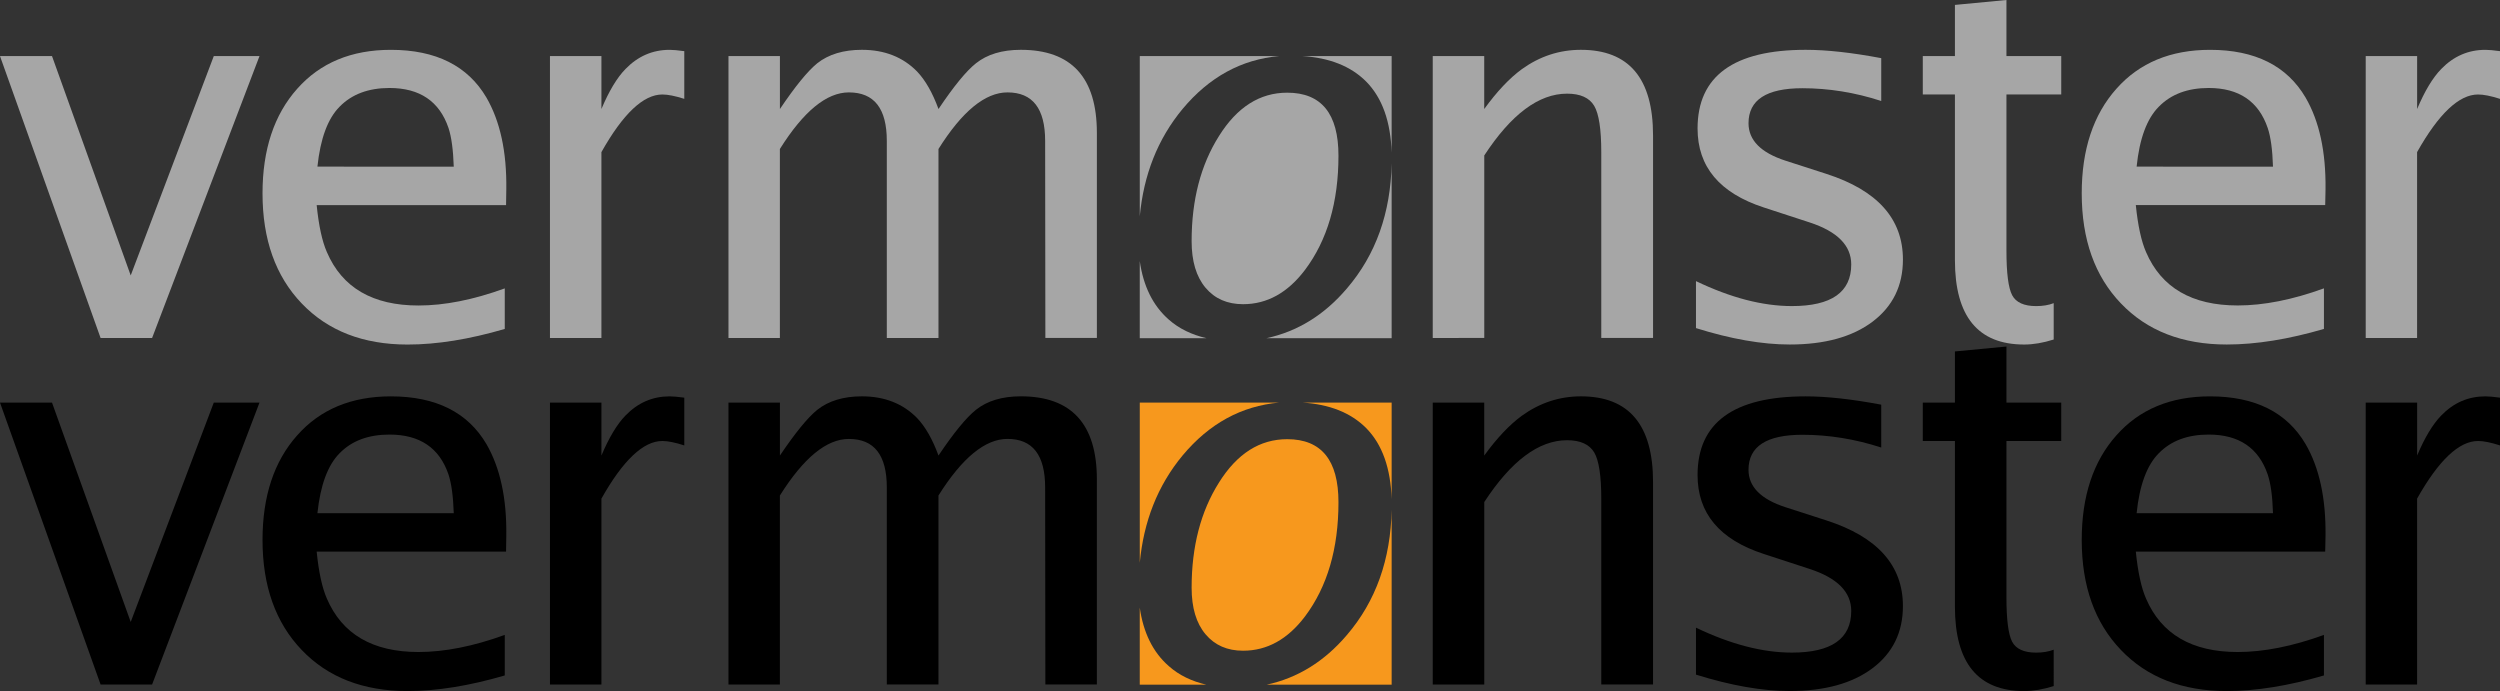 <?xml version="1.0" encoding="utf-8"?>
<!-- Generator: Adobe Illustrator 16.0.0, SVG Export Plug-In . SVG Version: 6.00 Build 0)  -->
<!DOCTYPE svg PUBLIC "-//W3C//DTD SVG 1.1//EN" "http://www.w3.org/Graphics/SVG/1.1/DTD/svg11.dtd">
<svg version="1.1" id="Layer_1" xmlns="http://www.w3.org/2000/svg" xmlns:xlink="http://www.w3.org/1999/xlink" x="0px" y="0px"
	 width="123px" height="34px" viewBox="0 -17.296 123 34" enable-background="new 0 -17.296 123 34" xml:space="preserve">
<rect x="0" y="-17.296" width="123" height="34" fill="#333333" stroke="none"/>
<g>
	<polygon points="4.949,16.382 0,2.513 2.559,2.513 6.431,13.305 10.518,2.513 12.767,2.513 7.483,16.382 	"/>
	<path d="M24.91,9.064c0.025-1.839-0.301-3.343-0.977-4.51c-0.919-1.563-2.486-2.349-4.704-2.349c-1.938,0-3.475,0.639-4.605,1.916
		c-1.139,1.276-1.708,2.993-1.708,5.147c0,2.267,0.642,4.071,1.928,5.414c1.286,1.348,3.022,2.022,5.208,2.022
		c1.448,0,3.041-0.258,4.782-0.768v-1.995c-1.552,0.564-2.966,0.842-4.243,0.842c-2.252,0-3.758-0.875-4.51-2.631
		c-0.231-0.526-0.399-1.295-0.501-2.309h9.318L24.91,9.064z M15.617,7.952c0.146-1.377,0.508-2.362,1.091-2.949
		c0.599-0.613,1.416-0.918,2.456-0.918c1.49,0,2.457,0.655,2.902,1.964c0.145,0.438,0.231,1.069,0.259,1.903L15.617,7.952
		L15.617,7.952z"/>
	<path d="M27.058,16.382V2.513h2.532v2.604c0.37-0.876,0.763-1.537,1.183-1.968c0.611-0.631,1.333-0.944,2.172-0.944
		c0.162,0,0.404,0.021,0.722,0.064v2.35c-0.446-0.145-0.806-0.218-1.08-0.218c-0.932,0-1.934,0.946-2.997,2.835v9.146H27.058z"/>
	<path d="M35.841,16.382V2.513h2.531v2.604c0.748-1.107,1.357-1.86,1.837-2.249c0.559-0.443,1.292-0.664,2.198-0.664
		c1.114,0,2.02,0.359,2.715,1.069c0.402,0.422,0.755,1.036,1.052,1.843c0.755-1.124,1.37-1.872,1.841-2.248
		c0.556-0.443,1.29-0.665,2.209-0.665c2.494,0,3.742,1.365,3.742,4.087v10.089h-2.534l-0.011-9.694c0-1.593-0.616-2.387-1.853-2.387
		c-1.096,0-2.229,0.928-3.395,2.784v9.299h-2.542V6.687c0-1.593-0.62-2.387-1.866-2.387c-1.098,0-2.229,0.928-3.395,2.784v9.299
		H35.841L35.841,16.382z"/>
	<path d="M70.491,16.382V2.513h2.533v2.604c0.625-0.86,1.241-1.512,1.849-1.957c0.884-0.636,1.852-0.956,2.909-0.956
		c2.365,0,3.548,1.405,3.548,4.216v9.96h-2.547V7.237c0-1.124-0.117-1.882-0.347-2.272c-0.238-0.399-0.685-0.602-1.336-0.602
		c-1.39,0-2.748,1.013-4.074,3.041v8.978L70.491,16.382L70.491,16.382z"/>
	<path d="M83.442,15.896v-2.311c1.705,0.818,3.278,1.227,4.719,1.227c1.944,0,2.92-0.681,2.92-2.048
		c0-0.935-0.683-1.622-2.045-2.067l-2.261-0.739c-2.172-0.706-3.255-2.001-3.255-3.881c0-2.581,1.776-3.872,5.323-3.872
		c1.02,0,2.258,0.134,3.714,0.409v2.109c-1.292-0.421-2.587-0.628-3.88-0.628c-1.765,0-2.65,0.575-2.65,1.724
		c0,0.833,0.607,1.446,1.814,1.838l2.02,0.652c2.508,0.809,3.763,2.212,3.763,4.214c0,1.285-0.498,2.305-1.491,3.054
		c-0.996,0.749-2.354,1.125-4.075,1.125C86.694,16.704,85.158,16.432,83.442,15.896L83.442,15.896z"/>
	<path d="M101.042,16.459c-0.516,0.162-1,0.245-1.453,0.245c-2.273,0-3.407-1.386-3.407-4.153v-8.15h-1.581V2.513h1.581v-2.518
		l2.535-0.242v2.76h2.696v1.889h-2.696v7.688c0,1.098,0.093,1.823,0.279,2.184c0.188,0.359,0.583,0.539,1.183,0.539
		c0.327,0,0.615-0.049,0.863-0.144V16.459L101.042,16.459z"/>
	<path d="M116.393,16.382V2.513h2.53v2.604c0.369-0.876,0.764-1.537,1.184-1.968c0.609-0.631,1.333-0.944,2.173-0.944
		c0.164,0,0.401,0.021,0.72,0.064v2.35c-0.444-0.145-0.806-0.218-1.08-0.218c-0.935,0-1.936,0.946-2.999,2.835v9.146H116.393z"/>
	<path fill="#FFFFFF" d="M118.601,16.382"/>
	<path d="M114.416,9.064c0.022-1.837-0.303-3.343-0.979-4.507c-0.917-1.566-2.487-2.352-4.702-2.352
		c-1.94,0-3.476,0.639-4.606,1.916c-1.14,1.276-1.708,2.993-1.708,5.147c0,2.268,0.641,4.071,1.929,5.414
		c1.283,1.347,3.02,2.022,5.207,2.022c1.446,0,3.04-0.259,4.781-0.768v-1.995c-1.551,0.563-2.967,0.842-4.242,0.842
		c-2.254,0-3.759-0.875-4.512-2.631c-0.23-0.526-0.4-1.295-0.502-2.31h9.318L114.416,9.064z M105.122,7.952
		c0.141-1.377,0.507-2.362,1.091-2.949c0.601-0.613,1.415-0.918,2.455-0.918c1.491,0,2.458,0.657,2.903,1.964
		c0.148,0.438,0.235,1.069,0.26,1.903L105.122,7.952L105.122,7.952L105.122,7.952z"/>
	<g>
		<path fill="#F7981D" d="M56.076,12.598v3.793h3.28c-0.716-0.167-1.341-0.46-1.854-0.917C56.717,14.787,56.25,13.821,56.076,12.598
			z"/>
		<path fill="#F7981D" d="M62.935,2.511h-6.858v7.883c0.189-2.023,0.872-3.796,2.113-5.289C59.497,3.541,61.082,2.679,62.935,2.511z
			"/>
		<path fill="#F7981D" d="M68.469,7.264V2.511H64.08c1.313,0.083,2.369,0.487,3.135,1.254C68.015,4.576,68.421,5.751,68.469,7.264z"
			/>
		<path fill="#F7981D" d="M68.469,7.784c-0.047,2.435-0.771,4.494-2.203,6.164c-1.109,1.302-2.427,2.117-3.952,2.443h6.155V7.784z"
			/>
		<path fill="#F7981D" d="M63.332,4.312c-1.349,0-2.468,0.709-3.358,2.133c-0.898,1.422-1.346,3.147-1.346,5.174
			c0,0.983,0.227,1.749,0.686,2.292c0.456,0.541,1.072,0.808,1.845,0.808c1.182,0,2.196-0.561,3.047-1.686
			c1.099-1.463,1.647-3.336,1.647-5.618C65.854,5.345,65.012,4.312,63.332,4.312z"/>
	</g>
</g>
<g>
	<polygon fill="#A6A6A6" points="4.949,-0.667 0,-14.536 2.559,-14.536 6.431,-3.745 10.518,-14.536 12.767,-14.536 7.483,-0.667 	
		"/>
	<path fill="#A6A6A6" d="M24.91-7.985c0.025-1.842-0.301-3.343-0.977-4.51c-0.919-1.563-2.486-2.349-4.704-2.349
		c-1.938,0-3.475,0.639-4.605,1.914c-1.139,1.279-1.708,2.996-1.708,5.148c0,2.269,0.642,4.073,1.928,5.415
		c1.286,1.346,3.022,2.023,5.208,2.023c1.448,0,3.041-0.258,4.782-0.768v-1.995c-1.552,0.563-2.966,0.842-4.243,0.842
		c-2.252,0-3.758-0.875-4.51-2.631c-0.231-0.526-0.399-1.295-0.501-2.309h9.318L24.91-7.985z M15.617-9.098
		c0.146-1.379,0.508-2.362,1.091-2.948c0.599-0.613,1.416-0.921,2.456-0.921c1.49,0,2.457,0.658,2.902,1.967
		c0.145,0.436,0.231,1.069,0.259,1.904L15.617-9.098L15.617-9.098z"/>
	<path fill="#A6A6A6" d="M27.058-0.667v-13.869h2.532v2.604c0.37-0.879,0.763-1.537,1.183-1.968c0.611-0.63,1.333-0.944,2.172-0.944
		c0.162,0,0.404,0.021,0.722,0.065v2.347c-0.446-0.143-0.806-0.215-1.08-0.215c-0.932,0-1.934,0.946-2.997,2.835v9.145H27.058z"/>
	<path fill="#A6A6A6" d="M35.841-0.667v-13.869h2.531v2.604c0.748-1.108,1.357-1.86,1.837-2.251
		c0.559-0.441,1.292-0.662,2.198-0.662c1.114,0,2.02,0.359,2.715,1.069c0.402,0.423,0.755,1.034,1.052,1.844
		c0.755-1.125,1.37-1.875,1.841-2.248c0.556-0.443,1.29-0.665,2.209-0.665c2.494,0,3.742,1.363,3.742,4.087v10.089h-2.534
		l-0.011-9.694c0-1.594-0.616-2.387-1.853-2.387c-1.096,0-2.229,0.928-3.395,2.784v9.298h-2.542v-9.695
		c0-1.594-0.62-2.387-1.866-2.387c-1.098,0-2.229,0.928-3.395,2.784v9.298H35.841L35.841-0.667z"/>
	<path fill="#A6A6A6" d="M70.491-0.667v-13.869h2.533v2.604c0.625-0.863,1.241-1.515,1.849-1.96
		c0.884-0.636,1.852-0.953,2.909-0.953c2.365,0,3.548,1.406,3.548,4.213v9.963h-2.547v-9.145c0-1.123-0.117-1.883-0.347-2.272
		c-0.238-0.402-0.685-0.602-1.336-0.602c-1.39,0-2.748,1.013-4.074,3.041v8.978L70.491-0.667L70.491-0.667z"/>
	<path fill="#A6A6A6" d="M83.442-1.153v-2.312c1.705,0.819,3.278,1.228,4.719,1.228c1.944,0,2.92-0.681,2.92-2.048
		c0-0.934-0.683-1.621-2.045-2.067l-2.261-0.738C84.603-7.8,83.52-9.093,83.52-10.975c0-2.579,1.776-3.87,5.323-3.87
		c1.02,0,2.258,0.135,3.714,0.41v2.108c-1.292-0.421-2.587-0.628-3.88-0.628c-1.765,0-2.65,0.573-2.65,1.722
		c0,0.835,0.607,1.449,1.814,1.841l2.02,0.652c2.508,0.809,3.763,2.21,3.763,4.214c0,1.286-0.498,2.302-1.491,3.054
		c-0.996,0.75-2.354,1.126-4.075,1.126C86.694-0.346,85.158-0.616,83.442-1.153L83.442-1.153z"/>
	<path fill="#A6A6A6" d="M101.042-0.592c-0.516,0.164-1,0.247-1.453,0.247c-2.273,0-3.407-1.385-3.407-4.152v-8.15h-1.581v-1.889
		h1.581v-2.518l2.535-0.242v2.76h2.696v1.889h-2.696v7.688c0,1.099,0.093,1.823,0.279,2.184c0.188,0.358,0.583,0.539,1.183,0.539
		c0.327,0,0.615-0.048,0.863-0.145V-0.592L101.042-0.592z"/>
	<path fill="#A6A6A6" d="M116.393-0.667v-13.869h2.53v2.604c0.369-0.879,0.764-1.537,1.184-1.968
		c0.609-0.63,1.333-0.944,2.173-0.944c0.164,0,0.401,0.021,0.72,0.065v2.347c-0.444-0.143-0.806-0.215-1.08-0.215
		c-0.935,0-1.936,0.946-2.999,2.835v9.145H116.393z"/>
	<path fill="#A6A6A6" d="M118.601-0.667"/>
	<path fill="#A6A6A6" d="M114.416-7.985c0.022-1.84-0.303-3.343-0.979-4.507c-0.917-1.566-2.487-2.352-4.702-2.352
		c-1.94,0-3.476,0.639-4.606,1.913c-1.14,1.279-1.708,2.996-1.708,5.147c0,2.27,0.641,4.074,1.929,5.416
		c1.283,1.345,3.02,2.022,5.207,2.022c1.446,0,3.04-0.258,4.781-0.767v-1.996c-1.551,0.564-2.967,0.842-4.242,0.842
		c-2.254,0-3.759-0.875-4.512-2.63c-0.23-0.526-0.4-1.295-0.502-2.31h9.318L114.416-7.985z M105.122-9.098
		c0.141-1.379,0.507-2.362,1.091-2.948c0.601-0.613,1.415-0.921,2.455-0.921c1.491,0,2.458,0.66,2.903,1.967
		c0.148,0.436,0.235,1.069,0.26,1.904L105.122-9.098L105.122-9.098L105.122-9.098z"/>
	<g>
		<path fill="#A6A6A6" d="M56.076-4.454v3.796h3.28c-0.716-0.168-1.341-0.461-1.854-0.916C56.717-2.263,56.25-3.228,56.076-4.454z"
			/>
		<path fill="#A6A6A6" d="M62.935-14.537h-6.858v7.882c0.189-2.023,0.872-3.796,2.113-5.289
			C59.497-13.508,61.082-14.373,62.935-14.537z"/>
		<path fill="#A6A6A6" d="M68.469-9.785v-4.752H64.08c1.313,0.083,2.369,0.486,3.135,1.253C68.015-12.473,68.421-11.3,68.469-9.785z
			"/>
		<path fill="#A6A6A6" d="M68.469-9.265c-0.047,2.435-0.771,4.494-2.203,6.163c-1.109,1.302-2.427,2.115-3.952,2.444h6.155V-9.265z"
			/>
		<path fill="#A6A6A6" d="M63.332-12.736c-1.349,0-2.468,0.709-3.358,2.133c-0.898,1.422-1.346,3.145-1.346,5.172
			c0,0.985,0.227,1.748,0.686,2.294c0.456,0.54,1.072,0.807,1.845,0.807c1.182,0,2.196-0.562,3.047-1.686
			c1.099-1.463,1.647-3.338,1.647-5.62C65.854-11.704,65.012-12.736,63.332-12.736z"/>
	</g>
</g>
</svg>
